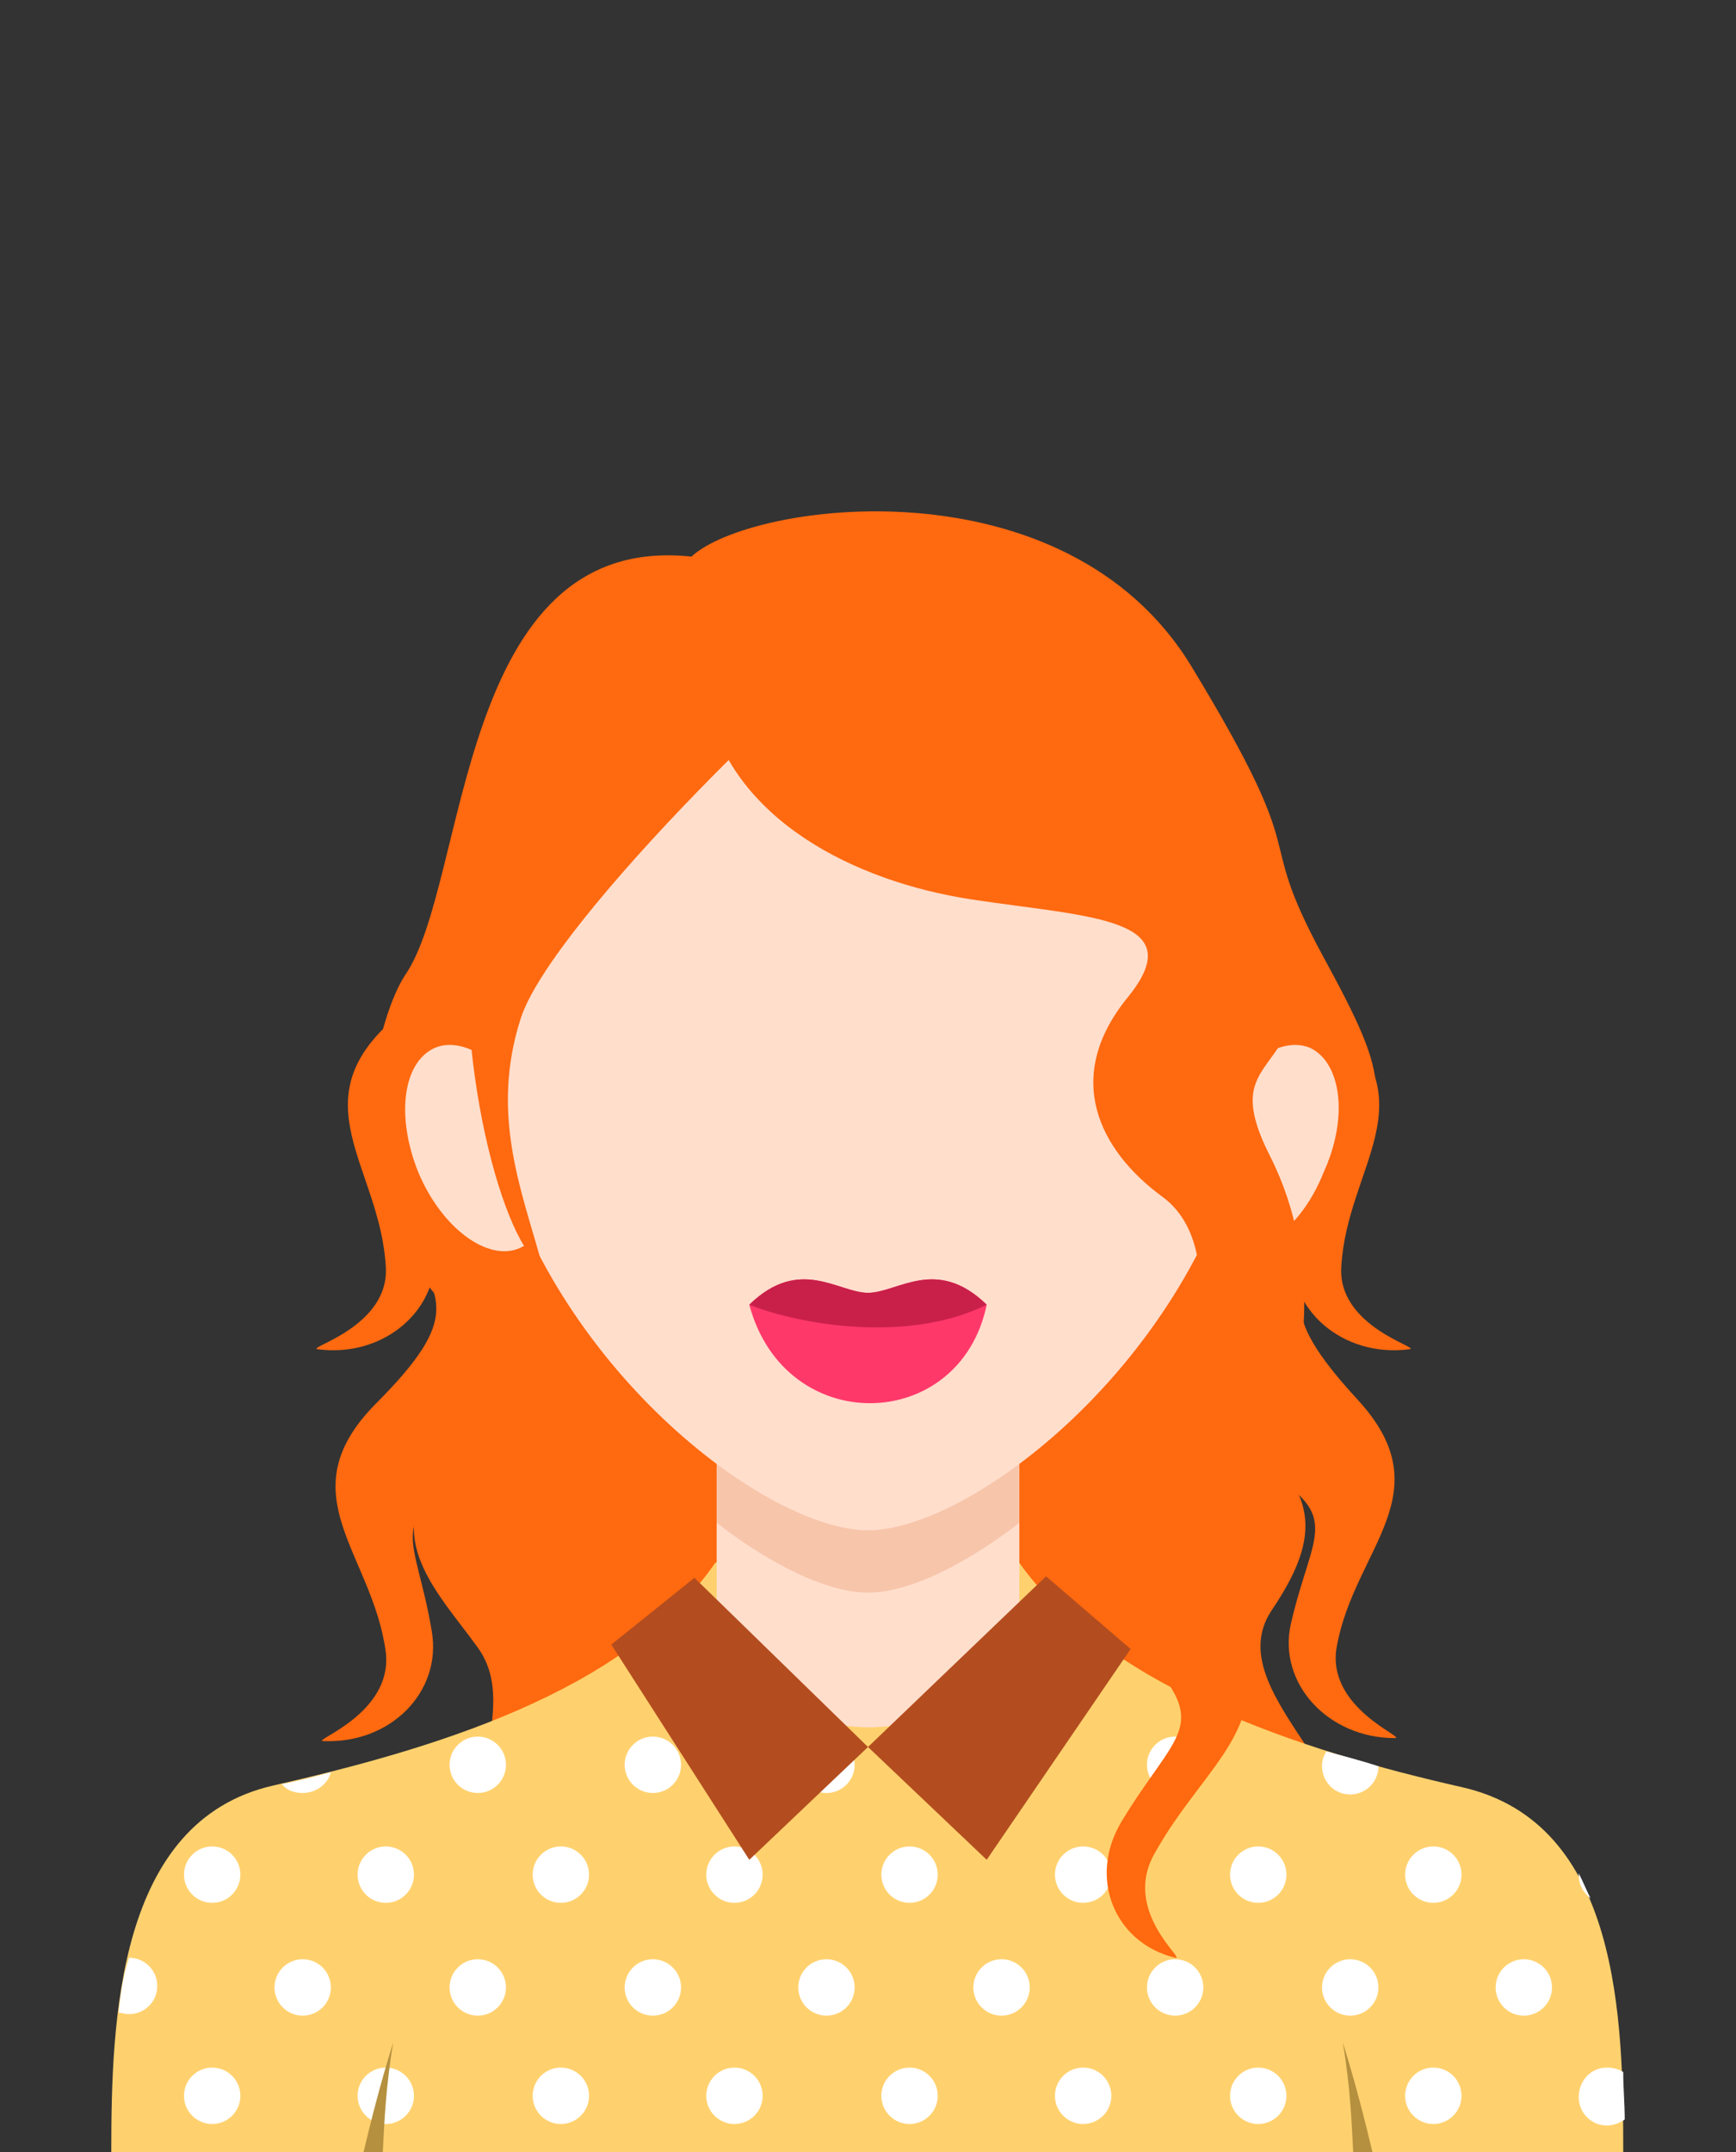 <?xml version="1.0" encoding="utf-8"?>
<!-- Generator: Adobe Illustrator 18.1.1, SVG Export Plug-In . SVG Version: 6.00 Build 0)  -->
<svg version="1.1" id="Слой_1" xmlns="http://www.w3.org/2000/svg" xmlns:xlink="http://www.w3.org/1999/xlink" x="0px" y="0px"
	 viewBox="0 0 117 145" enable-background="new 0 0 117 145" xml:space="preserve">
<rect x="0" y="0" width="117" height="145" fill="#333333" stroke="none"/>
<g>
	<g>
		<path fill-rule="evenodd" clip-rule="evenodd" fill="#FF690F" d="M69.7,45.7c5.2,4.7,8,9.3,6.9,15.1c-1.1,5.8,0.1,10,6.7,12.9
			c6.6,2.8,4.4,3.8,3.8,10.4c-0.4,4.1,3.4,7.4,7.9,6.8c0.8-0.1-4.9-1.5-4.6-5.6c0.4-6.7,5.9-11.1-0.6-16.7
			c-6.5-5.6-7.1-7.4-5.8-11.5c1.2-4.1-2-10.2-8.6-15.7C67.4,34.5,64.4,41,69.7,45.7z"/>
		<path fill-rule="evenodd" clip-rule="evenodd" fill="#FF690F" d="M43.6,70.7c-4.8,5.1-7.3,9.5-5.8,15.2c1.5,5.7,0.6,10-5.7,13.3
			c-6.3,3.3-4.1,4.1-3,10.7c0.7,4.1-2.8,7.6-7.3,7.4c-0.9,0,4.7-1.8,4.2-6c-0.9-6.7-6.7-10.6-0.7-16.7c6-6,4.1-7,2.5-11
			c-1.5-4,3.5-11.3,9.8-17.3C75.5,29.8,48.4,65.6,43.6,70.7z"/>
		<path fill-rule="evenodd" clip-rule="evenodd" fill="#FF690F" d="M46.7,45.7c-5.2,4.7-8,9.3-6.9,15.1c1.1,5.8-0.1,10-6.7,12.9
			c-6.6,2.8-4.4,3.8-3.8,10.4c0.4,4.1-3.4,7.4-7.9,6.8c-0.8-0.1,4.9-1.5,4.6-5.6c-0.4-6.7-5.9-11.1,0.6-16.7
			c6.5-5.6,7.1-7.4,5.8-11.5c-1.2-4.1,2-10.2,8.6-15.7C48.9,34.5,51.9,41,46.7,45.7z"/>
		<path fill-rule="evenodd" clip-rule="evenodd" fill="#FF690F" d="M74.3,69.5c4.6,5.3,6.9,9.8,5.1,15.5c-1.8,5.6-1.1,10,5.1,13.6
			c6.2,3.6,4,4.3,2.5,10.8c-0.9,4,2.5,7.7,7,7.7c0.9,0-4.7-2-3.9-6.2c1.2-6.6,7.2-10.3,1.4-16.6c-5.8-6.3-3.8-7.2-2.1-11.1
			c1.7-4-3.1-11.4-9-17.7C44.1,27.3,69.7,64.2,74.3,69.5z"/>
		<path fill-rule="evenodd" clip-rule="evenodd" fill="#FF690F" d="M46.6,37.5c4-3.7,25.2-6.6,33.7,7.4c8.5,14,4,10.5,8.8,19.4
			c4.8,8.8,4.8,10,0.3,16.2C84.8,86.8,80,91.7,84,96c4,4.3,5.7,6.6,1.7,12.5c-4,6,9.6,12.8,4.2,20.2c-5.4,7.4-53.5,9.7-56.6,1.1
			c-3.1-8.6,2-14.5-1.1-18.8c-3.1-4.3-7.9-8.6,0-14.5c4.6-3.5-2-6.8-5.3-12.8c-3.6-6.8-1.3-15.4,0.4-18
			C31.6,59.5,30.7,35.8,46.6,37.5z"/>
		<path fill-rule="evenodd" clip-rule="evenodd" fill="#FFD16E" d="M68.1,104.4c-0.2,0.3-19.7,0.6-19.9,0.9
			c-6.1,8.8-19.3,12.6-29.8,15C7.9,122.7,7.5,136.1,7.5,145h101.9c0-8.9-0.2-22.2-10.9-24.6C87.9,118,73.9,113.6,68.1,104.4z"/>
		<g>
			<g>
				<ellipse fill-rule="evenodd" clip-rule="evenodd" fill="#FFFFFF" cx="14.3" cy="141.2" rx="1.9" ry="1.9"/>
				<ellipse fill-rule="evenodd" clip-rule="evenodd" fill="#FFFFFF" cx="26" cy="141.2" rx="1.9" ry="1.9"/>
				<ellipse fill-rule="evenodd" clip-rule="evenodd" fill="#FFFFFF" cx="37.8" cy="141.2" rx="1.9" ry="1.9"/>
				<ellipse fill-rule="evenodd" clip-rule="evenodd" fill="#FFFFFF" cx="49.5" cy="141.2" rx="1.9" ry="1.9"/>
				<ellipse fill-rule="evenodd" clip-rule="evenodd" fill="#FFFFFF" cx="61.3" cy="141.2" rx="1.9" ry="1.9"/>
				<ellipse fill-rule="evenodd" clip-rule="evenodd" fill="#FFFFFF" cx="73" cy="141.2" rx="1.9" ry="1.9"/>
				<ellipse fill-rule="evenodd" clip-rule="evenodd" fill="#FFFFFF" cx="84.8" cy="141.2" rx="1.9" ry="1.9"/>
				<ellipse fill-rule="evenodd" clip-rule="evenodd" fill="#FFFFFF" cx="96.6" cy="141.2" rx="1.9" ry="1.9"/>
				<path fill-rule="evenodd" clip-rule="evenodd" fill="#FFFFFF" d="M108.3,139.3c0.4,0,0.8,0.1,1.1,0.3c0,1.1,0.1,2.1,0.1,3.2
					c-0.3,0.2-0.7,0.4-1.2,0.4c-1.1,0-1.9-0.9-1.9-1.9C106.4,140.2,107.2,139.3,108.3,139.3z"/>
			</g>
			<g>
				<path fill-rule="evenodd" clip-rule="evenodd" fill="#FFFFFF" d="M8.7,131.9c1.1,0,1.9,0.9,1.9,1.9c0,1.1-0.9,1.9-1.9,1.9
					c-0.3,0-0.5-0.1-0.7-0.1C8.1,134.4,8.3,133.1,8.7,131.9L8.7,131.9z"/>
				<ellipse fill-rule="evenodd" clip-rule="evenodd" fill="#FFFFFF" cx="20.4" cy="133.9" rx="1.9" ry="1.9"/>
				<ellipse fill-rule="evenodd" clip-rule="evenodd" fill="#FFFFFF" cx="32.2" cy="133.9" rx="1.9" ry="1.9"/>
				<ellipse fill-rule="evenodd" clip-rule="evenodd" fill="#FFFFFF" cx="44" cy="133.9" rx="1.9" ry="1.9"/>
				<ellipse fill-rule="evenodd" clip-rule="evenodd" fill="#FFFFFF" cx="55.7" cy="133.9" rx="1.9" ry="1.9"/>
				<ellipse fill-rule="evenodd" clip-rule="evenodd" fill="#FFFFFF" cx="67.5" cy="133.9" rx="1.9" ry="1.9"/>
				<ellipse fill-rule="evenodd" clip-rule="evenodd" fill="#FFFFFF" cx="79.2" cy="133.9" rx="1.9" ry="1.9"/>
				<ellipse fill-rule="evenodd" clip-rule="evenodd" fill="#FFFFFF" cx="91" cy="133.9" rx="1.9" ry="1.9"/>
				<ellipse fill-rule="evenodd" clip-rule="evenodd" fill="#FFFFFF" cx="102.7" cy="133.9" rx="1.9" ry="1.9"/>
			</g>
			<g>
				<ellipse fill-rule="evenodd" clip-rule="evenodd" fill="#FFFFFF" cx="14.3" cy="126.3" rx="1.9" ry="1.9"/>
				<ellipse fill-rule="evenodd" clip-rule="evenodd" fill="#FFFFFF" cx="26" cy="126.3" rx="1.9" ry="1.9"/>
				<ellipse fill-rule="evenodd" clip-rule="evenodd" fill="#FFFFFF" cx="37.8" cy="126.3" rx="1.9" ry="1.9"/>
				<ellipse fill-rule="evenodd" clip-rule="evenodd" fill="#FFFFFF" cx="49.5" cy="126.3" rx="1.9" ry="1.9"/>
				<ellipse fill-rule="evenodd" clip-rule="evenodd" fill="#FFFFFF" cx="61.3" cy="126.3" rx="1.9" ry="1.9"/>
				<ellipse fill-rule="evenodd" clip-rule="evenodd" fill="#FFFFFF" cx="73" cy="126.3" rx="1.9" ry="1.9"/>
				<ellipse fill-rule="evenodd" clip-rule="evenodd" fill="#FFFFFF" cx="84.8" cy="126.3" rx="1.9" ry="1.9"/>
				<ellipse fill-rule="evenodd" clip-rule="evenodd" fill="#FFFFFF" cx="96.6" cy="126.3" rx="1.9" ry="1.9"/>
				<path fill-rule="evenodd" clip-rule="evenodd" fill="#FFFFFF" d="M107.2,127.9c-0.5-0.4-0.8-0.9-0.8-1.6l0-0.1
					C106.7,126.8,106.9,127.3,107.2,127.9z"/>
			</g>
			<g>
				<path fill-rule="evenodd" clip-rule="evenodd" fill="#FFFFFF" d="M22.3,119.4c-0.2,0.8-1,1.4-1.9,1.4c-0.6,0-1.1-0.2-1.4-0.6
					C20.1,120,21.2,119.7,22.3,119.4z"/>
				<ellipse fill-rule="evenodd" clip-rule="evenodd" fill="#FFFFFF" cx="32.2" cy="118.9" rx="1.9" ry="1.9"/>
				<ellipse fill-rule="evenodd" clip-rule="evenodd" fill="#FFFFFF" cx="44" cy="118.9" rx="1.9" ry="1.9"/>
				<ellipse fill-rule="evenodd" clip-rule="evenodd" fill="#FFFFFF" cx="55.7" cy="118.9" rx="1.9" ry="1.9"/>
				<ellipse fill-rule="evenodd" clip-rule="evenodd" fill="#FFFFFF" cx="67.5" cy="118.9" rx="1.9" ry="1.9"/>
				<ellipse fill-rule="evenodd" clip-rule="evenodd" fill="#FFFFFF" cx="79.2" cy="118.9" rx="1.9" ry="1.9"/>
				<path fill-rule="evenodd" clip-rule="evenodd" fill="#FFFFFF" d="M92.9,119c0,1.1-0.9,1.9-1.9,1.9c-1.1,0-1.9-0.9-1.9-1.9
					c0-0.4,0.1-0.7,0.3-1C90.5,118.3,91.7,118.6,92.9,119z"/>
			</g>
		</g>
		<path fill-rule="evenodd" clip-rule="evenodd" fill="#FFDECC" d="M68.7,85.7v25.2c-5.6,7.4-14.8,7.2-20.4,0V85.7
			C48.3,72.1,68.7,72.1,68.7,85.7z"/>
		<path fill-rule="evenodd" clip-rule="evenodd" fill="#F7C5AA" d="M68.7,85.7v16.9c-3.9,3-7.6,4.7-10.2,4.7
			c-2.6,0-6.3-1.7-10.2-4.7V85.7C48.3,72.1,68.7,72.1,68.7,85.7z"/>
		<path fill-rule="evenodd" clip-rule="evenodd" fill="#FFDECC" d="M58.5,103.1c-6.7,0-20.7-10.5-25-25.6
			c-4.4-15.2,3.9-37.1,25-37.1c21.2,0,29.4,21.8,25,37.1C79.2,92.6,65.2,103.1,58.5,103.1z"/>
		<path fill-rule="evenodd" clip-rule="evenodd" fill="#FF386A" d="M50.5,87.9c3.4-3.3,6-0.8,8-0.8c2,0,4.6-2.5,8,0.8
			C64.7,96.6,52.9,96.9,50.5,87.9z"/>
		<path fill-rule="evenodd" clip-rule="evenodd" fill="#C9204A" d="M50.5,87.9c3.4-3.3,6-0.8,8-0.8c2,0,4.6-2.5,8,0.8
			C61.3,90.5,54,89.3,50.5,87.9z"/>
		<path fill-rule="evenodd" clip-rule="evenodd" fill="#FFDECC" d="M29.3,70.6c2.1-0.9,5.2,1.3,6.7,5.1c1.6,3.7,1.1,7.5-1,8.4
			c-2.1,0.9-5.2-1.3-6.8-5.1C26.7,75.3,27.1,71.6,29.3,70.6z"/>
		<path fill-rule="evenodd" clip-rule="evenodd" fill="#FFDECC" d="M88.3,70.6c-2.1-0.9-5.2,1.3-6.8,5.1c-1.6,3.7-1.1,7.5,1,8.4
			c2.1,0.9,5.2-1.3,6.7-5.1C90.9,75.3,90.4,71.6,88.3,70.6z"/>
		<path fill-rule="evenodd" clip-rule="evenodd" fill="#FF690F" d="M47.6,47.2c1.6,8,10,12.2,17.9,13.4c7.9,1.2,14.9,1.2,10.5,6.6
			c-4.4,5.4-1.9,10.3,2.3,13.4c4.2,3,2.8,11.3-0.9,16.4c-3.7,5.2-4.7,9.6-0.2,14.5c4.4,4.9,2.1,5.1-1.6,11.2
			c-2.3,3.8-0.5,8.2,3.6,9.2c0.8,0.2-3.6-3.1-1.4-7c3.5-6.3,8.5-8.5,5.4-16c-3-7.5-1.2-7.7,1.9-11.3c3-3.5,4.2-12.4,0.5-19.7
			c-3.7-7.3,2.6-4.9,1.9-13.8C86.7,55.2,65,22.4,47.6,47.2z"/>
		<path fill-rule="evenodd" clip-rule="evenodd" fill="#FF690F" d="M61.5,40.5c-5.5,3.2-24.3,21.6-26.4,28.1s0.1,11.7,1.4,16.5
			C31.9,83.9,20.5,32.1,61.5,40.5z"/>
		<g>
			<polygon fill-rule="evenodd" clip-rule="evenodd" fill="#B34D1F" points="46.8,106.3 41.2,110.8 50.5,125.3 58.5,117.7 			"/>
			<polygon fill-rule="evenodd" clip-rule="evenodd" fill="#B34D1F" points="70.5,106.2 76.2,111.1 66.5,125.3 58.5,117.7 			"/>
		</g>
		<g>
			<path fill-rule="evenodd" clip-rule="evenodd" fill="#B5903F" d="M25.8,145c0.1-2,0.2-4.4,0.7-7.4c-0.9,2.9-1.5,5.3-2,7.4H25.8z"
				/>
			<path fill-rule="evenodd" clip-rule="evenodd" fill="#B5903F" d="M91.2,145c-0.1-2-0.2-4.4-0.7-7.4c0.9,2.9,1.5,5.3,2,7.4H91.2z"
				/>
		</g>
	</g>
</g>
</svg>
